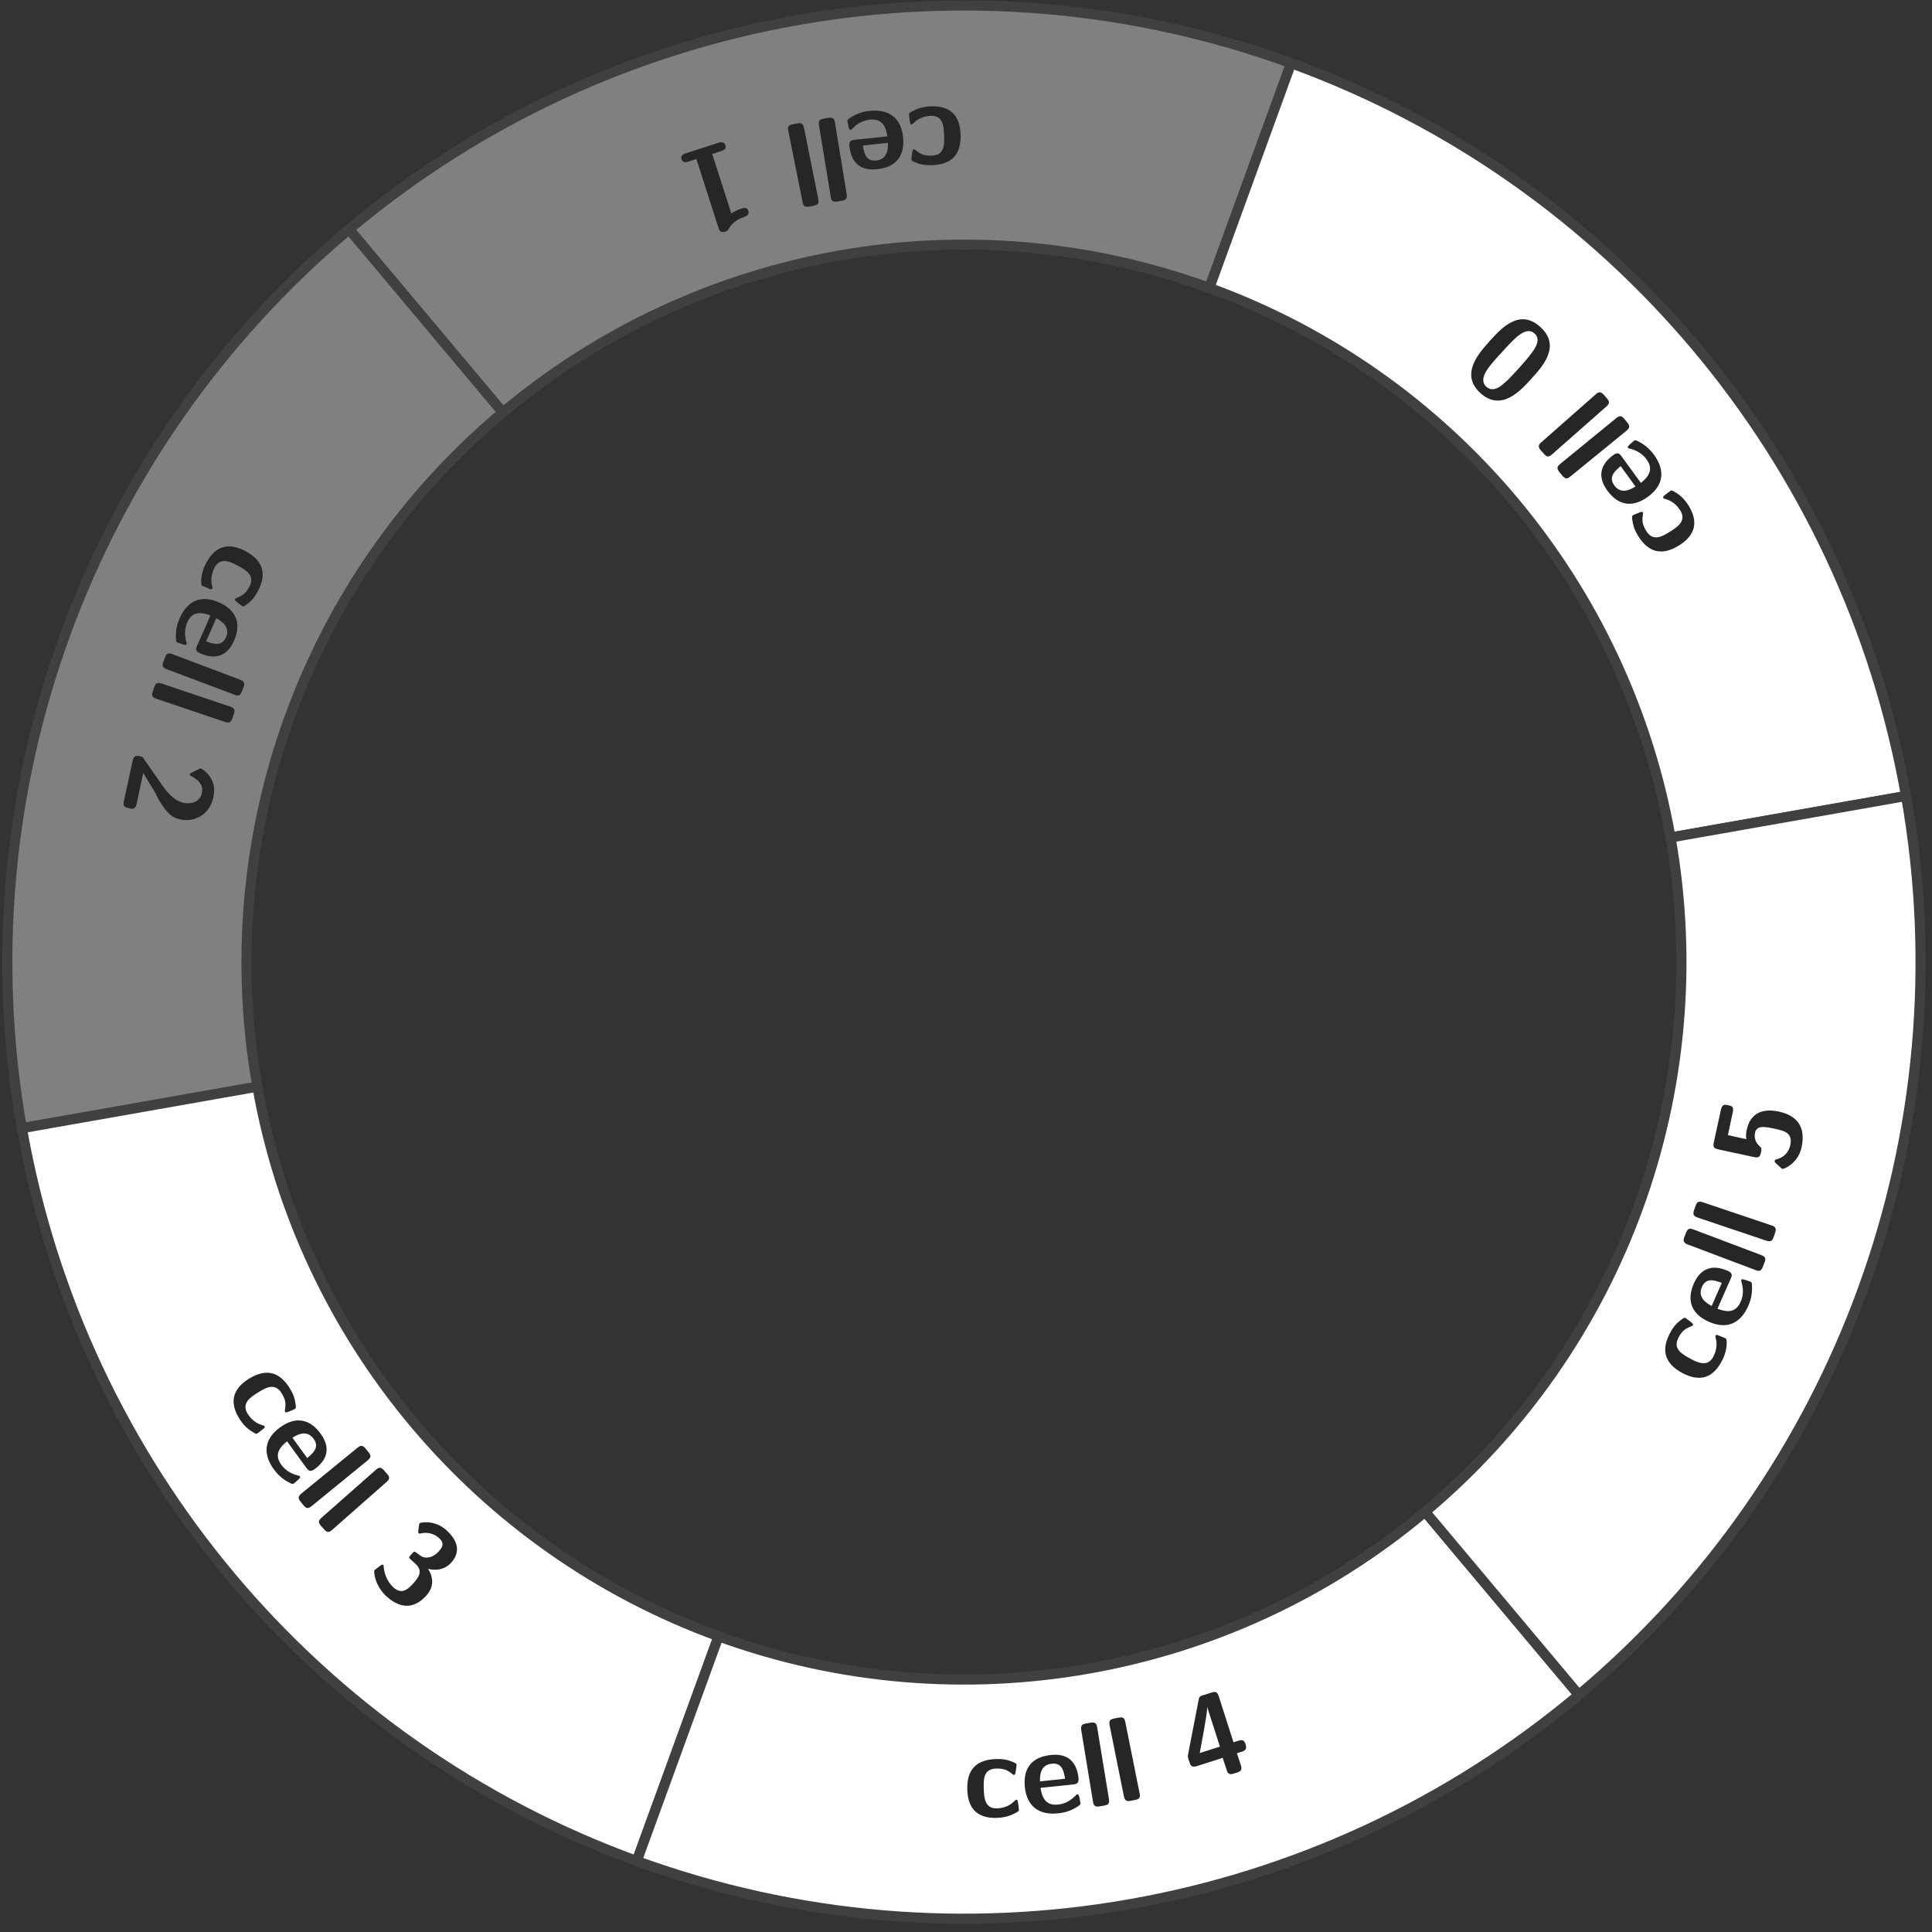 <?xml version="1.0" encoding="UTF-8"?>
<svg xmlns="http://www.w3.org/2000/svg" xmlns:xlink="http://www.w3.org/1999/xlink" width="229pt" height="229pt" viewBox="0 0 229 229" version="1.1">
<rect x="0" y="0" width="229" height="229" fill="#333333" stroke="none"/>
<defs>
<g>
<symbol overflow="visible" id="glyph0-0">
<path style="stroke:none;" d=""/>
</symbol>
<symbol overflow="visible" id="glyph0-1">
<path style="stroke:none;" d="M -6.531 0.938 C -6.531 1.094 -6.453 1.75 -6.406 1.938 C -6.406 1.984 -6.375 2.125 -6.234 2.125 C -6.172 2.125 -6.141 2.125 -6 1.969 C -5.781 1.75 -5.125 1.141 -3.938 1.109 C -2.453 1.047 -2.406 2.484 -2.375 3.406 C -2.328 4.562 -2.344 5.781 -3.812 5.828 C -4.75 5.859 -5.141 5.656 -5.688 5.234 C -5.859 5.078 -5.875 5.078 -5.938 5.078 C -6.078 5.094 -6.109 5.219 -6.125 5.281 C -6.156 5.391 -6.266 6.203 -6.266 6.266 C -6.25 6.406 -6.156 6.453 -5.906 6.578 C -5.203 6.859 -4.766 6.984 -3.766 6.953 C -1.625 6.875 -0.328 5.828 -0.422 3.312 C -0.5 0.938 -1.766 -0.094 -3.938 -0.016 C -4.312 0 -5.172 0.031 -6.125 0.562 C -6.531 0.781 -6.547 0.797 -6.531 0.938 Z M -6.531 0.938 "/>
</symbol>
<symbol overflow="visible" id="glyph1-0">
<path style="stroke:none;" d=""/>
</symbol>
<symbol overflow="visible" id="glyph1-1">
<path style="stroke:none;" d="M -5.828 3.703 C -6.156 3.734 -6.5 3.797 -6.438 4.453 C -6.234 6.281 -5.266 7.422 -3.141 7.188 C -0.844 6.953 0.156 5.531 -0.078 3.375 C -0.328 1.031 -1.812 0.031 -4.062 0.281 C -4.594 0.328 -5.406 0.484 -6.297 1.062 C -6.594 1.266 -6.688 1.312 -6.672 1.484 C -6.656 1.578 -6.562 2 -6.562 2.094 C -6.438 2.531 -6.422 2.531 -6.297 2.531 C -6.234 2.516 -6.203 2.516 -6.062 2.359 C -5.297 1.547 -4.453 1.359 -4 1.312 C -2.391 1.141 -2.078 2.391 -1.938 3.297 Z M -1.875 4.062 C -1.828 4.922 -2 6.031 -3.25 6.156 C -4.375 6.281 -4.672 5.484 -4.844 4.375 Z M -1.875 4.062 "/>
</symbol>
<symbol overflow="visible" id="glyph2-0">
<path style="stroke:none;" d=""/>
</symbol>
<symbol overflow="visible" id="glyph2-1">
<path style="stroke:none;" d="M -1.25 9.594 C -1.188 10.047 -1.047 10.266 -0.453 10.172 L 0.062 10.078 C 0.578 10 0.719 9.812 0.641 9.281 L -0.75 0.812 C -0.828 0.312 -1.016 0.172 -1.547 0.25 L -2.062 0.344 C -2.609 0.422 -2.719 0.641 -2.641 1.125 Z M -1.25 9.594 "/>
</symbol>
<symbol overflow="visible" id="glyph3-0">
<path style="stroke:none;" d=""/>
</symbol>
<symbol overflow="visible" id="glyph3-1">
<path style="stroke:none;" d="M -0.891 9.625 C -0.797 10.078 -0.672 10.281 -0.078 10.156 L 0.438 10.062 C 0.938 9.953 1.078 9.781 0.969 9.25 L -0.719 0.844 C -0.828 0.344 -1.016 0.203 -1.531 0.312 L -2.047 0.406 C -2.594 0.516 -2.688 0.734 -2.578 1.219 Z M -0.891 9.625 "/>
</symbol>
<symbol overflow="visible" id="glyph4-0">
<path style="stroke:none;" d=""/>
</symbol>
<symbol overflow="visible" id="glyph4-1">
<path style="stroke:none;" d="M -1.922 10.672 C -1.828 10.938 -1.719 11.328 -1.109 11.141 C -0.844 11.047 -0.781 11 -0.688 10.781 C -0.516 10.5 -0.141 9.828 1.188 9.375 C 1.422 9.297 1.75 9.078 1.625 8.672 C 1.469 8.188 1 8.344 0.812 8.406 C 0.422 8.531 -0.062 8.75 -0.391 8.984 L -2.656 1.938 L -1.609 1.594 C -1.422 1.547 -0.938 1.391 -1.094 0.891 C -1.25 0.406 -1.734 0.562 -1.922 0.609 L -5.797 1.859 C -5.953 1.906 -6.453 2.062 -6.297 2.547 C -6.141 3.047 -5.641 2.891 -5.484 2.844 L -4.531 2.531 Z M -1.922 10.672 "/>
</symbol>
<symbol overflow="visible" id="glyph5-0">
<path style="stroke:none;" d=""/>
</symbol>
<symbol overflow="visible" id="glyph5-1">
<path style="stroke:none;" d="M -2.438 6.141 C -2.312 6.203 -1.688 6.453 -1.531 6.516 C -1.484 6.531 -1.344 6.578 -1.266 6.453 C -1.234 6.391 -1.234 6.359 -1.281 6.188 C -1.375 5.875 -1.562 5 -1 3.953 C -0.312 2.641 0.953 3.312 1.766 3.75 C 2.781 4.297 3.812 4.922 3.125 6.219 C 2.688 7.047 2.328 7.266 1.688 7.531 C 1.469 7.625 1.453 7.641 1.422 7.688 C 1.359 7.812 1.453 7.891 1.516 7.938 C 1.594 8.031 2.234 8.516 2.297 8.547 C 2.422 8.609 2.5 8.547 2.734 8.391 C 3.344 7.938 3.672 7.609 4.141 6.734 C 5.141 4.844 4.875 3.203 2.656 2.016 C 0.562 0.906 -0.969 1.484 -1.984 3.391 C -2.172 3.734 -2.562 4.5 -2.594 5.578 C -2.578 6.047 -2.562 6.062 -2.438 6.141 Z M -2.438 6.141 "/>
</symbol>
<symbol overflow="visible" id="glyph6-0">
<path style="stroke:none;" d=""/>
</symbol>
<symbol overflow="visible" id="glyph6-1">
<path style="stroke:none;" d="M 0.297 6.891 C 0.156 7.188 0.031 7.531 0.641 7.797 C 2.312 8.547 3.797 8.266 4.672 6.312 C 5.594 4.203 4.875 2.641 2.891 1.766 C 0.734 0.812 -0.875 1.594 -1.781 3.656 C -2 4.156 -2.266 4.922 -2.219 5.984 C -2.203 6.328 -2.203 6.438 -2.047 6.516 C -1.969 6.547 -1.562 6.672 -1.469 6.719 C -1.016 6.844 -1 6.844 -0.953 6.719 C -0.938 6.672 -0.922 6.641 -0.984 6.438 C -1.312 5.359 -1.062 4.547 -0.859 4.109 C -0.219 2.641 1.031 3 1.875 3.312 Z M 2.562 3.641 C 3.344 4.047 4.219 4.75 3.719 5.891 C 3.25 6.938 2.406 6.781 1.359 6.375 Z M 2.562 3.641 "/>
</symbol>
<symbol overflow="visible" id="glyph7-0">
<path style="stroke:none;" d=""/>
</symbol>
<symbol overflow="visible" id="glyph7-1">
<path style="stroke:none;" d="M 7.688 5.875 C 8.109 6.031 8.359 6.031 8.578 5.469 L 8.766 4.984 C 8.938 4.5 8.844 4.281 8.359 4.094 L 0.328 1.062 C -0.156 0.875 -0.359 0.969 -0.547 1.469 L -0.734 1.953 C -0.938 2.469 -0.812 2.656 -0.344 2.844 Z M 7.688 5.875 "/>
</symbol>
<symbol overflow="visible" id="glyph8-0">
<path style="stroke:none;" d=""/>
</symbol>
<symbol overflow="visible" id="glyph8-1">
<path style="stroke:none;" d="M 7.891 5.594 C 8.328 5.734 8.578 5.719 8.766 5.156 L 8.938 4.656 C 9.109 4.156 9 3.953 8.5 3.781 L 0.375 1.047 C -0.125 0.891 -0.328 0.984 -0.5 1.484 L -0.672 1.984 C -0.844 2.5 -0.719 2.703 -0.234 2.859 Z M 7.891 5.594 "/>
</symbol>
<symbol overflow="visible" id="glyph9-0">
<path style="stroke:none;" d=""/>
</symbol>
<symbol overflow="visible" id="glyph9-1">
<path style="stroke:none;" d="M 0.984 1.188 C 0.875 1 0.844 0.984 0.609 0.938 L 0.5 0.906 C 0 0.797 -0.203 0.938 -0.312 1.453 L -1.359 6.25 C -1.469 6.781 -1.312 6.969 -0.828 7.062 L -0.656 7.109 C -0.438 7.156 -0.172 7.203 0.016 6.938 C 0.094 6.859 0.203 6.406 0.25 6.125 C 0.328 5.828 0.375 5.484 0.453 5.188 L 0.938 2.906 L 2.297 5.125 C 2.438 5.391 2.734 6.016 2.891 6.266 C 3.5 7.203 4.062 8.125 5.312 8.406 C 7.016 8.766 8.797 7.875 9.25 5.812 C 9.344 5.312 9.469 4.5 9.062 3.719 C 8.984 3.562 8.609 2.812 7.734 2.344 L 6.688 2.859 C 6.562 2.922 6.5 2.953 6.469 3.062 C 6.438 3.172 6.547 3.219 6.688 3.297 C 7.609 3.797 8.078 4.391 7.891 5.297 C 7.641 6.391 6.562 6.625 5.703 6.438 C 4.812 6.25 4 5.5 3.266 4.469 Z M 0.984 1.188 "/>
</symbol>
<symbol overflow="visible" id="glyph10-0">
<path style="stroke:none;" d=""/>
</symbol>
<symbol overflow="visible" id="glyph10-1">
<path style="stroke:none;" d="M -4.078 -5.188 C -4.219 -5.094 -4.734 -4.703 -4.875 -4.578 C -4.922 -4.547 -5.016 -4.438 -4.938 -4.328 C -4.906 -4.266 -4.891 -4.25 -4.703 -4.203 C -4.406 -4.125 -3.562 -3.859 -2.938 -2.844 C -2.141 -1.594 -3.359 -0.828 -4.141 -0.344 C -5.109 0.266 -6.172 0.859 -6.953 -0.391 C -7.453 -1.188 -7.469 -1.625 -7.375 -2.297 C -7.328 -2.531 -7.344 -2.547 -7.375 -2.609 C -7.453 -2.719 -7.562 -2.688 -7.625 -2.656 C -7.734 -2.641 -8.5 -2.312 -8.547 -2.281 C -8.672 -2.203 -8.656 -2.109 -8.641 -1.828 C -8.531 -1.078 -8.422 -0.625 -7.906 0.219 C -6.766 2.031 -5.219 2.625 -3.078 1.297 C -1.062 0.031 -0.812 -1.578 -1.953 -3.422 C -2.156 -3.734 -2.609 -4.469 -3.547 -5.016 C -3.953 -5.25 -3.953 -5.25 -4.078 -5.188 Z M -4.078 -5.188 "/>
</symbol>
<symbol overflow="visible" id="glyph11-0">
<path style="stroke:none;" d=""/>
</symbol>
<symbol overflow="visible" id="glyph11-1">
<path style="stroke:none;" d="M -6.109 -3.188 C -6.312 -3.453 -6.531 -3.734 -7.062 -3.344 C -8.547 -2.266 -9.047 -0.844 -7.781 0.891 C -6.438 2.734 -4.719 2.891 -2.969 1.609 C -1.062 0.219 -0.938 -1.562 -2.266 -3.375 C -2.594 -3.812 -3.125 -4.438 -4.062 -4.922 C -4.375 -5.078 -4.484 -5.141 -4.625 -5.031 C -4.688 -4.984 -5 -4.688 -5.094 -4.625 C -5.422 -4.297 -5.406 -4.281 -5.328 -4.188 C -5.297 -4.125 -5.281 -4.109 -5.078 -4.078 C -3.984 -3.812 -3.406 -3.188 -3.125 -2.797 C -2.172 -1.5 -3.109 -0.609 -3.812 -0.031 Z M -4.453 0.391 C -5.172 0.875 -6.219 1.281 -6.953 0.281 C -7.625 -0.641 -7.078 -1.312 -6.203 -2.016 Z M -4.453 0.391 "/>
</symbol>
<symbol overflow="visible" id="glyph12-0">
<path style="stroke:none;" d=""/>
</symbol>
<symbol overflow="visible" id="glyph12-1">
<path style="stroke:none;" d="M -8.938 3.703 C -9.281 4 -9.406 4.219 -9.031 4.672 L -8.688 5.094 C -8.359 5.484 -8.125 5.531 -7.719 5.188 L -1.078 -0.234 C -0.688 -0.562 -0.656 -0.797 -0.984 -1.203 L -1.328 -1.625 C -1.672 -2.047 -1.906 -2.031 -2.297 -1.719 Z M -8.938 3.703 "/>
</symbol>
<symbol overflow="visible" id="glyph13-0">
<path style="stroke:none;" d=""/>
</symbol>
<symbol overflow="visible" id="glyph13-1">
<path style="stroke:none;" d="M -8.797 4.031 C -9.141 4.328 -9.25 4.562 -8.859 5 L -8.5 5.406 C -8.156 5.797 -7.922 5.828 -7.531 5.469 L -1.094 -0.203 C -0.703 -0.547 -0.688 -0.781 -1.031 -1.172 L -1.391 -1.578 C -1.75 -1.984 -1.984 -1.969 -2.359 -1.641 Z M -8.797 4.031 "/>
</symbol>
<symbol overflow="visible" id="glyph14-0">
<path style="stroke:none;" d=""/>
</symbol>
<symbol overflow="visible" id="glyph14-1">
<path style="stroke:none;" d="M -8.688 -1.25 C -10 0.219 -12.281 2.703 -9.828 4.953 C -7.359 7.188 -5.094 4.703 -3.766 3.234 C -2.438 1.781 -0.25 -0.641 -2.719 -2.875 C -5.172 -5.125 -7.344 -2.734 -8.688 -1.25 Z M -3.406 -2.109 C -2.609 -1.406 -3.375 -0.328 -3.609 0 C -4.031 0.641 -4.938 1.641 -5.328 2.078 C -5.906 2.703 -6.516 3.391 -7.078 3.844 C -7.359 4.094 -8.312 4.938 -9.125 4.203 C -9.891 3.5 -9.219 2.484 -9.062 2.234 C -8.656 1.609 -7.891 0.766 -7.375 0.219 C -6.828 -0.391 -6.078 -1.219 -5.469 -1.734 C -5.172 -1.969 -4.188 -2.828 -3.406 -2.109 Z M -3.406 -2.109 "/>
</symbol>
<symbol overflow="visible" id="glyph15-0">
<path style="stroke:none;" d=""/>
</symbol>
<symbol overflow="visible" id="glyph15-1">
<path style="stroke:none;" d="M 4.078 5.188 C 4.219 5.094 4.734 4.703 4.875 4.578 C 4.922 4.547 5.016 4.438 4.938 4.328 C 4.906 4.266 4.891 4.25 4.703 4.203 C 4.406 4.125 3.562 3.859 2.938 2.844 C 2.141 1.594 3.359 0.828 4.141 0.344 C 5.109 -0.266 6.172 -0.859 6.953 0.391 C 7.453 1.188 7.469 1.625 7.375 2.297 C 7.328 2.531 7.344 2.547 7.375 2.609 C 7.453 2.719 7.562 2.688 7.625 2.656 C 7.734 2.641 8.5 2.312 8.547 2.281 C 8.672 2.203 8.656 2.109 8.641 1.828 C 8.531 1.078 8.422 0.625 7.906 -0.219 C 6.766 -2.031 5.219 -2.625 3.078 -1.297 C 1.062 -0.031 0.812 1.578 1.953 3.422 C 2.156 3.734 2.609 4.469 3.547 5.016 C 3.953 5.25 3.953 5.25 4.078 5.188 Z M 4.078 5.188 "/>
</symbol>
<symbol overflow="visible" id="glyph16-0">
<path style="stroke:none;" d=""/>
</symbol>
<symbol overflow="visible" id="glyph16-1">
<path style="stroke:none;" d="M 6.109 3.188 C 6.312 3.453 6.531 3.734 7.062 3.344 C 8.547 2.266 9.047 0.844 7.781 -0.891 C 6.438 -2.734 4.719 -2.891 2.969 -1.609 C 1.062 -0.219 0.938 1.562 2.266 3.375 C 2.594 3.812 3.125 4.438 4.062 4.922 C 4.375 5.078 4.484 5.141 4.625 5.031 C 4.688 4.984 5 4.688 5.094 4.625 C 5.422 4.297 5.406 4.281 5.328 4.188 C 5.297 4.125 5.281 4.109 5.078 4.078 C 3.984 3.812 3.406 3.188 3.125 2.797 C 2.172 1.5 3.109 0.609 3.812 0.031 Z M 4.453 -0.391 C 5.172 -0.875 6.219 -1.281 6.953 -0.281 C 7.625 0.641 7.078 1.312 6.203 2.016 Z M 4.453 -0.391 "/>
</symbol>
<symbol overflow="visible" id="glyph17-0">
<path style="stroke:none;" d=""/>
</symbol>
<symbol overflow="visible" id="glyph17-1">
<path style="stroke:none;" d="M 8.938 -3.703 C 9.281 -4 9.406 -4.219 9.031 -4.672 L 8.688 -5.094 C 8.359 -5.484 8.125 -5.531 7.719 -5.188 L 1.078 0.234 C 0.688 0.562 0.656 0.797 0.984 1.203 L 1.328 1.625 C 1.672 2.047 1.906 2.031 2.297 1.719 Z M 8.938 -3.703 "/>
</symbol>
<symbol overflow="visible" id="glyph18-0">
<path style="stroke:none;" d=""/>
</symbol>
<symbol overflow="visible" id="glyph18-1">
<path style="stroke:none;" d="M 8.797 -4.031 C 9.141 -4.328 9.25 -4.562 8.859 -5 L 8.5 -5.406 C 8.156 -5.797 7.922 -5.828 7.531 -5.469 L 1.094 0.203 C 0.703 0.547 0.688 0.781 1.031 1.172 L 1.391 1.578 C 1.75 1.984 1.984 1.969 2.359 1.641 Z M 8.797 -4.031 "/>
</symbol>
<symbol overflow="visible" id="glyph19-0">
<path style="stroke:none;" d=""/>
</symbol>
<symbol overflow="visible" id="glyph19-1">
<path style="stroke:none;" d="M 6.359 -4.969 C 6.328 -4.766 6.391 -4.719 6.422 -4.688 C 6.484 -4.625 6.531 -4.656 6.672 -4.688 C 7.922 -4.953 8.672 -4.266 8.812 -4.141 C 9.484 -3.531 9.266 -3.094 8.797 -2.562 C 8.656 -2.422 8.203 -1.906 7.5 -1.828 C 6.969 -1.766 6.688 -1.969 6.359 -2.234 C 6.219 -2.328 6 -2.5 5.953 -2.516 C 5.859 -2.547 5.797 -2.484 5.641 -2.312 L 5.469 -2.125 C 5.219 -1.844 5.219 -1.812 5.5 -1.562 L 5.969 -1.141 C 6.938 -0.266 6.5 0.438 5.75 1.266 C 5.109 1.969 4.391 2.594 3.422 1.719 C 3.078 1.406 2.391 0.625 2.266 -0.688 C 2.266 -0.875 2.266 -0.906 2.219 -0.938 C 2.109 -1.031 2 -0.953 1.969 -0.938 C 1.969 -0.938 1.234 -0.391 1.172 -0.328 C 1.047 -0.188 1.203 1.5 2.578 2.766 C 4.406 4.422 6.016 4.125 7.297 2.703 C 8.172 1.75 8.234 0.625 7.516 -0.484 C 8.781 -0.172 9.703 -0.594 10.25 -1.203 C 11.797 -2.906 10.406 -4.406 9.719 -5.047 C 8.266 -6.359 6.594 -5.969 6.516 -5.891 C 6.453 -5.812 6.469 -5.672 6.453 -5.656 Z M 6.359 -4.969 "/>
</symbol>
<symbol overflow="visible" id="glyph20-0">
<path style="stroke:none;" d=""/>
</symbol>
<symbol overflow="visible" id="glyph20-1">
<path style="stroke:none;" d="M 6.531 -0.938 C 6.531 -1.094 6.453 -1.75 6.406 -1.938 C 6.406 -1.984 6.375 -2.125 6.234 -2.125 C 6.172 -2.125 6.141 -2.125 6 -1.969 C 5.781 -1.75 5.125 -1.141 3.938 -1.109 C 2.453 -1.047 2.406 -2.484 2.375 -3.406 C 2.328 -4.562 2.344 -5.781 3.812 -5.828 C 4.75 -5.859 5.141 -5.656 5.688 -5.234 C 5.859 -5.078 5.875 -5.078 5.938 -5.078 C 6.078 -5.094 6.109 -5.219 6.125 -5.281 C 6.156 -5.391 6.266 -6.203 6.266 -6.266 C 6.25 -6.406 6.156 -6.453 5.906 -6.578 C 5.203 -6.859 4.766 -6.984 3.766 -6.953 C 1.625 -6.875 0.328 -5.828 0.422 -3.312 C 0.5 -0.938 1.766 0.094 3.938 0.016 C 4.312 0 5.172 -0.031 6.125 -0.562 C 6.531 -0.781 6.547 -0.797 6.531 -0.938 Z M 6.531 -0.938 "/>
</symbol>
<symbol overflow="visible" id="glyph21-0">
<path style="stroke:none;" d=""/>
</symbol>
<symbol overflow="visible" id="glyph21-1">
<path style="stroke:none;" d="M 5.828 -3.703 C 6.156 -3.734 6.5 -3.797 6.438 -4.453 C 6.234 -6.281 5.266 -7.422 3.141 -7.188 C 0.844 -6.953 -0.156 -5.531 0.078 -3.375 C 0.328 -1.031 1.812 -0.031 4.062 -0.281 C 4.594 -0.328 5.406 -0.484 6.297 -1.062 C 6.594 -1.266 6.688 -1.312 6.672 -1.484 C 6.656 -1.578 6.562 -2 6.562 -2.094 C 6.438 -2.531 6.422 -2.531 6.297 -2.531 C 6.234 -2.516 6.203 -2.516 6.062 -2.359 C 5.297 -1.547 4.453 -1.359 4 -1.312 C 2.391 -1.141 2.078 -2.391 1.938 -3.297 Z M 1.875 -4.062 C 1.828 -4.922 2 -6.031 3.25 -6.156 C 4.375 -6.281 4.672 -5.484 4.844 -4.375 Z M 1.875 -4.062 "/>
</symbol>
<symbol overflow="visible" id="glyph22-0">
<path style="stroke:none;" d=""/>
</symbol>
<symbol overflow="visible" id="glyph22-1">
<path style="stroke:none;" d="M 1.25 -9.594 C 1.188 -10.047 1.047 -10.266 0.453 -10.172 L -0.062 -10.078 C -0.578 -10 -0.719 -9.812 -0.641 -9.281 L 0.75 -0.812 C 0.828 -0.312 1.016 -0.172 1.547 -0.25 L 2.062 -0.344 C 2.609 -0.422 2.719 -0.641 2.641 -1.125 Z M 1.25 -9.594 "/>
</symbol>
<symbol overflow="visible" id="glyph23-0">
<path style="stroke:none;" d=""/>
</symbol>
<symbol overflow="visible" id="glyph23-1">
<path style="stroke:none;" d="M 0.891 -9.625 C 0.797 -10.078 0.672 -10.281 0.078 -10.156 L -0.438 -10.062 C -0.938 -9.953 -1.078 -9.781 -0.969 -9.25 L 0.719 -0.844 C 0.828 -0.344 1.016 -0.203 1.531 -0.312 L 2.047 -0.406 C 2.594 -0.516 2.688 -0.734 2.578 -1.219 Z M 0.891 -9.625 "/>
</symbol>
<symbol overflow="visible" id="glyph24-0">
<path style="stroke:none;" d=""/>
</symbol>
<symbol overflow="visible" id="glyph24-1">
<path style="stroke:none;" d="M -0.625 -3.766 C -0.656 -3.516 -0.641 -3.469 -0.562 -3.219 L -0.453 -2.891 C -0.312 -2.453 -0.156 -2.25 0.422 -2.422 L 3.484 -3.406 L 3.953 -1.984 C 4.078 -1.547 4.234 -1.359 4.812 -1.547 L 5.188 -1.656 C 5.719 -1.828 5.781 -2.047 5.641 -2.531 L 5.172 -3.953 L 5.734 -4.125 C 6.172 -4.266 6.375 -4.453 6.203 -5 C 6.031 -5.516 5.828 -5.594 5.328 -5.422 L 4.766 -5.25 L 3.016 -10.703 C 2.859 -11.188 2.672 -11.312 2.156 -11.141 L 1.172 -10.828 C 0.891 -10.75 0.703 -10.688 0.641 -10.312 Z M 0.766 -3.969 C 1.656 -8.688 1.656 -9.141 1.641 -9.406 L 1.656 -9.406 L 3.156 -4.734 Z M 0.766 -3.969 "/>
</symbol>
<symbol overflow="visible" id="glyph25-0">
<path style="stroke:none;" d=""/>
</symbol>
<symbol overflow="visible" id="glyph25-1">
<path style="stroke:none;" d="M 2.438 -6.141 C 2.312 -6.203 1.688 -6.453 1.531 -6.516 C 1.484 -6.531 1.344 -6.578 1.266 -6.453 C 1.234 -6.391 1.234 -6.359 1.281 -6.188 C 1.375 -5.875 1.562 -5 1 -3.953 C 0.312 -2.641 -0.953 -3.312 -1.766 -3.75 C -2.781 -4.297 -3.812 -4.922 -3.125 -6.219 C -2.688 -7.047 -2.328 -7.266 -1.688 -7.531 C -1.469 -7.625 -1.453 -7.641 -1.422 -7.688 C -1.359 -7.812 -1.453 -7.891 -1.516 -7.938 C -1.594 -8.031 -2.234 -8.516 -2.297 -8.547 C -2.422 -8.609 -2.5 -8.547 -2.734 -8.391 C -3.344 -7.938 -3.672 -7.609 -4.141 -6.734 C -5.141 -4.844 -4.875 -3.203 -2.656 -2.016 C -0.562 -0.906 0.969 -1.484 1.984 -3.391 C 2.172 -3.734 2.562 -4.5 2.594 -5.578 C 2.578 -6.047 2.562 -6.062 2.438 -6.141 Z M 2.438 -6.141 "/>
</symbol>
<symbol overflow="visible" id="glyph26-0">
<path style="stroke:none;" d=""/>
</symbol>
<symbol overflow="visible" id="glyph26-1">
<path style="stroke:none;" d="M -0.297 -6.891 C -0.156 -7.188 -0.031 -7.531 -0.641 -7.797 C -2.312 -8.547 -3.797 -8.266 -4.672 -6.312 C -5.594 -4.203 -4.875 -2.641 -2.891 -1.766 C -0.734 -0.812 0.875 -1.594 1.781 -3.656 C 2 -4.156 2.266 -4.922 2.219 -5.984 C 2.203 -6.328 2.203 -6.438 2.047 -6.516 C 1.969 -6.547 1.562 -6.672 1.469 -6.719 C 1.016 -6.844 1 -6.844 0.953 -6.719 C 0.938 -6.672 0.922 -6.641 0.984 -6.438 C 1.312 -5.359 1.062 -4.547 0.859 -4.109 C 0.219 -2.641 -1.031 -3 -1.875 -3.312 Z M -2.562 -3.641 C -3.344 -4.047 -4.219 -4.75 -3.719 -5.891 C -3.25 -6.938 -2.406 -6.781 -1.359 -6.375 Z M -2.562 -3.641 "/>
</symbol>
<symbol overflow="visible" id="glyph27-0">
<path style="stroke:none;" d=""/>
</symbol>
<symbol overflow="visible" id="glyph27-1">
<path style="stroke:none;" d="M -7.688 -5.875 C -8.109 -6.031 -8.359 -6.031 -8.578 -5.469 L -8.766 -4.984 C -8.938 -4.5 -8.844 -4.281 -8.359 -4.094 L -0.328 -1.062 C 0.156 -0.875 0.359 -0.969 0.547 -1.469 L 0.734 -1.953 C 0.938 -2.469 0.812 -2.656 0.344 -2.844 Z M -7.688 -5.875 "/>
</symbol>
<symbol overflow="visible" id="glyph28-0">
<path style="stroke:none;" d=""/>
</symbol>
<symbol overflow="visible" id="glyph28-1">
<path style="stroke:none;" d="M -7.891 -5.594 C -8.328 -5.734 -8.578 -5.719 -8.766 -5.156 L -8.938 -4.656 C -9.109 -4.156 -9 -3.953 -8.5 -3.781 L -0.375 -1.047 C 0.125 -0.891 0.328 -0.984 0.5 -1.484 L 0.672 -1.984 C 0.844 -2.5 0.719 -2.703 0.234 -2.859 Z M -7.891 -5.594 "/>
</symbol>
<symbol overflow="visible" id="glyph29-0">
<path style="stroke:none;" d=""/>
</symbol>
<symbol overflow="visible" id="glyph29-1">
<path style="stroke:none;" d="M -7.672 -4.812 L -7.094 -7.531 C -6.938 -8.203 -7.25 -8.281 -7.641 -8.359 C -8 -8.438 -8.344 -8.516 -8.5 -7.828 L -9.344 -3.938 C -9.438 -3.5 -9.406 -3.25 -8.828 -3.125 L -4.547 -2.203 C -3.922 -2.062 -3.828 -2.391 -3.75 -2.766 C -3.672 -3.141 -3.641 -3.266 -3.938 -3.516 C -4.422 -3.984 -4.578 -4.516 -4.453 -5.109 C -4.25 -6.031 -3.188 -5.797 -2.094 -5.562 C -1.016 -5.328 0.047 -5.094 -0.281 -3.609 C -0.375 -3.188 -0.688 -2.25 -1.938 -1.938 C -2.031 -1.906 -2.109 -1.875 -2.125 -1.781 C -2.156 -1.656 -2.109 -1.609 -2.016 -1.516 C -1.719 -1.25 -1.312 -0.828 -1.203 -0.797 C -1.094 -0.781 0.625 -1.375 1.062 -3.375 C 1.547 -5.641 0.672 -7.094 -1.594 -7.594 C -3.453 -8 -5 -7.531 -5.453 -5.391 C -5.531 -5.047 -5.547 -4.688 -5.484 -4.328 Z M -7.672 -4.812 "/>
</symbol>
</g>
</defs>
<g id="surface1">
<path style="fill-rule:nonzero;fill:rgb(50%,50%,50%);fill-opacity:1;stroke-width:1.196;stroke-linecap:butt;stroke-linejoin:miter;stroke:rgb(25%,25%,25%);stroke-opacity:1;stroke-miterlimit:10;" d="M 29.086 79.913 C 0.539 90.304 -31.395 84.671 -54.664 65.143 L -63.774 76.003 L -72.883 86.858 C -41.856 112.893 0.719 120.401 38.781 106.55 L 33.933 93.229 Z M 29.086 79.913 " transform="matrix(1,0,0,-1,114.258,114.038)"/>
<g style="fill:rgb(14.999%,14.999%,14.999%);fill-opacity:1;">
  <use xlink:href="#glyph0-1" x="114.281" y="12.62"/>
</g>
<g style="fill:rgb(14.999%,14.999%,14.999%);fill-opacity:1;">
  <use xlink:href="#glyph1-1" x="107.115" y="12.868"/>
</g>
<g style="fill:rgb(14.999%,14.999%,14.999%);fill-opacity:1;">
  <use xlink:href="#glyph2-1" x="99.714" y="13.715"/>
</g>
<g style="fill:rgb(14.999%,14.999%,14.999%);fill-opacity:1;">
  <use xlink:href="#glyph3-1" x="96.02" y="14.32"/>
</g>
<g style="fill:rgb(14.999%,14.999%,14.999%);fill-opacity:1;">
  <use xlink:href="#glyph4-1" x="87.076" y="16.315"/>
</g>
<path style="fill-rule:nonzero;fill:rgb(50%,50%,50%);fill-opacity:1;stroke-width:1.196;stroke-linecap:butt;stroke-linejoin:miter;stroke:rgb(25%,25%,25%);stroke-opacity:1;stroke-miterlimit:10;" d="M -54.664 65.143 C -77.934 45.616 -89.024 15.151 -83.75 -14.767 L -111.664 -19.689 C -118.699 20.198 -103.91 60.823 -72.883 86.858 L -63.774 76.003 Z M -54.664 65.143 " transform="matrix(1,0,0,-1,114.258,114.038)"/>
<g style="fill:rgb(14.999%,14.999%,14.999%);fill-opacity:1;">
  <use xlink:href="#glyph5-1" x="26.439" y="63.309"/>
</g>
<g style="fill:rgb(14.999%,14.999%,14.999%);fill-opacity:1;">
  <use xlink:href="#glyph6-1" x="23.07" y="69.638"/>
</g>
<g style="fill:rgb(14.999%,14.999%,14.999%);fill-opacity:1;">
  <use xlink:href="#glyph7-1" x="20.103" y="76.472"/>
</g>
<g style="fill:rgb(14.999%,14.999%,14.999%);fill-opacity:1;">
  <use xlink:href="#glyph8-1" x="18.781" y="79.973"/>
</g>
<g style="fill:rgb(14.999%,14.999%,14.999%);fill-opacity:1;">
  <use xlink:href="#glyph9-1" x="16.036" y="88.718"/>
</g>
<path style="fill-rule:nonzero;fill:rgb(100%,100%,100%);fill-opacity:1;stroke-width:1.196;stroke-linecap:butt;stroke-linejoin:miter;stroke:rgb(25%,25%,25%);stroke-opacity:1;stroke-miterlimit:10;" d="M 83.75 14.768 C 78.476 44.683 57.633 69.522 29.086 79.913 L 33.933 93.229 L 38.781 106.55 C 76.844 92.698 104.633 59.577 111.664 19.69 Z M 83.75 14.768 " transform="matrix(1,0,0,-1,114.258,114.038)"/>
<g style="fill:rgb(14.999%,14.999%,14.999%);fill-opacity:1;">
  <use xlink:href="#glyph10-1" x="202.101" y="63.35"/>
</g>
<g style="fill:rgb(14.999%,14.999%,14.999%);fill-opacity:1;">
  <use xlink:href="#glyph11-1" x="198.304" y="57.268"/>
</g>
<g style="fill:rgb(14.999%,14.999%,14.999%);fill-opacity:1;">
  <use xlink:href="#glyph12-1" x="193.869" y="51.282"/>
</g>
<g style="fill:rgb(14.999%,14.999%,14.999%);fill-opacity:1;">
  <use xlink:href="#glyph13-1" x="191.498" y="48.385"/>
</g>
<g style="fill:rgb(14.999%,14.999%,14.999%);fill-opacity:1;">
  <use xlink:href="#glyph14-1" x="185.298" y="41.637"/>
</g>
<path style="fill-rule:nonzero;fill:rgb(100%,100%,100%);fill-opacity:1;stroke-width:1.196;stroke-linecap:butt;stroke-linejoin:miter;stroke:rgb(25%,25%,25%);stroke-opacity:1;stroke-miterlimit:10;" d="M -83.75 -14.767 C -78.473 -44.685 -57.633 -69.521 -29.086 -79.911 L -33.934 -93.232 L -38.781 -106.548 C -76.844 -92.696 -104.633 -59.579 -111.664 -19.689 Z M -83.75 -14.767 " transform="matrix(1,0,0,-1,114.258,114.038)"/>
<g style="fill:rgb(14.999%,14.999%,14.999%);fill-opacity:1;">
  <use xlink:href="#glyph15-1" x="26.414" y="164.726"/>
</g>
<g style="fill:rgb(14.999%,14.999%,14.999%);fill-opacity:1;">
  <use xlink:href="#glyph16-1" x="30.211" y="170.808"/>
</g>
<g style="fill:rgb(14.999%,14.999%,14.999%);fill-opacity:1;">
  <use xlink:href="#glyph17-1" x="34.646" y="176.795"/>
</g>
<g style="fill:rgb(14.999%,14.999%,14.999%);fill-opacity:1;">
  <use xlink:href="#glyph18-1" x="37.017" y="179.691"/>
</g>
<g style="fill:rgb(14.999%,14.999%,14.999%);fill-opacity:1;">
  <use xlink:href="#glyph19-1" x="43.217" y="186.439"/>
</g>
<path style="fill-rule:nonzero;fill:rgb(100%,100%,100%);fill-opacity:1;stroke-width:1.196;stroke-linecap:butt;stroke-linejoin:miter;stroke:rgb(25%,25%,25%);stroke-opacity:1;stroke-miterlimit:10;" d="M -29.086 -79.911 C -0.539 -90.302 31.394 -84.669 54.664 -65.146 L 63.773 -76.001 L 72.883 -86.86 C 41.859 -112.896 -0.719 -120.403 -38.781 -106.548 L -33.934 -93.232 Z M -29.086 -79.911 " transform="matrix(1,0,0,-1,114.258,114.038)"/>
<g style="fill:rgb(14.999%,14.999%,14.999%);fill-opacity:1;">
  <use xlink:href="#glyph20-1" x="114.234" y="215.456"/>
</g>
<g style="fill:rgb(14.999%,14.999%,14.999%);fill-opacity:1;">
  <use xlink:href="#glyph21-1" x="121.4" y="215.209"/>
</g>
<g style="fill:rgb(14.999%,14.999%,14.999%);fill-opacity:1;">
  <use xlink:href="#glyph22-1" x="128.802" y="214.361"/>
</g>
<g style="fill:rgb(14.999%,14.999%,14.999%);fill-opacity:1;">
  <use xlink:href="#glyph23-1" x="132.495" y="213.756"/>
</g>
<g style="fill:rgb(14.999%,14.999%,14.999%);fill-opacity:1;">
  <use xlink:href="#glyph24-1" x="141.44" y="211.761"/>
</g>
<path style="fill-rule:nonzero;fill:rgb(100%,100%,100%);fill-opacity:1;stroke-width:1.196;stroke-linecap:butt;stroke-linejoin:miter;stroke:rgb(25%,25%,25%);stroke-opacity:1;stroke-miterlimit:10;" d="M 54.664 -65.146 C 77.933 -45.618 89.023 -15.149 83.75 14.768 L 111.664 19.69 C 118.699 -20.2 103.91 -60.825 72.883 -86.86 L 63.773 -76.001 Z M 54.664 -65.146 " transform="matrix(1,0,0,-1,114.258,114.038)"/>
<g style="fill:rgb(14.999%,14.999%,14.999%);fill-opacity:1;">
  <use xlink:href="#glyph25-1" x="202.076" y="164.767"/>
</g>
<g style="fill:rgb(14.999%,14.999%,14.999%);fill-opacity:1;">
  <use xlink:href="#glyph26-1" x="205.445" y="158.438"/>
</g>
<g style="fill:rgb(14.999%,14.999%,14.999%);fill-opacity:1;">
  <use xlink:href="#glyph27-1" x="208.412" y="151.604"/>
</g>
<g style="fill:rgb(14.999%,14.999%,14.999%);fill-opacity:1;">
  <use xlink:href="#glyph28-1" x="209.735" y="148.103"/>
</g>
<g style="fill:rgb(14.999%,14.999%,14.999%);fill-opacity:1;">
  <use xlink:href="#glyph29-1" x="212.48" y="139.358"/>
</g>
</g>
</svg>
